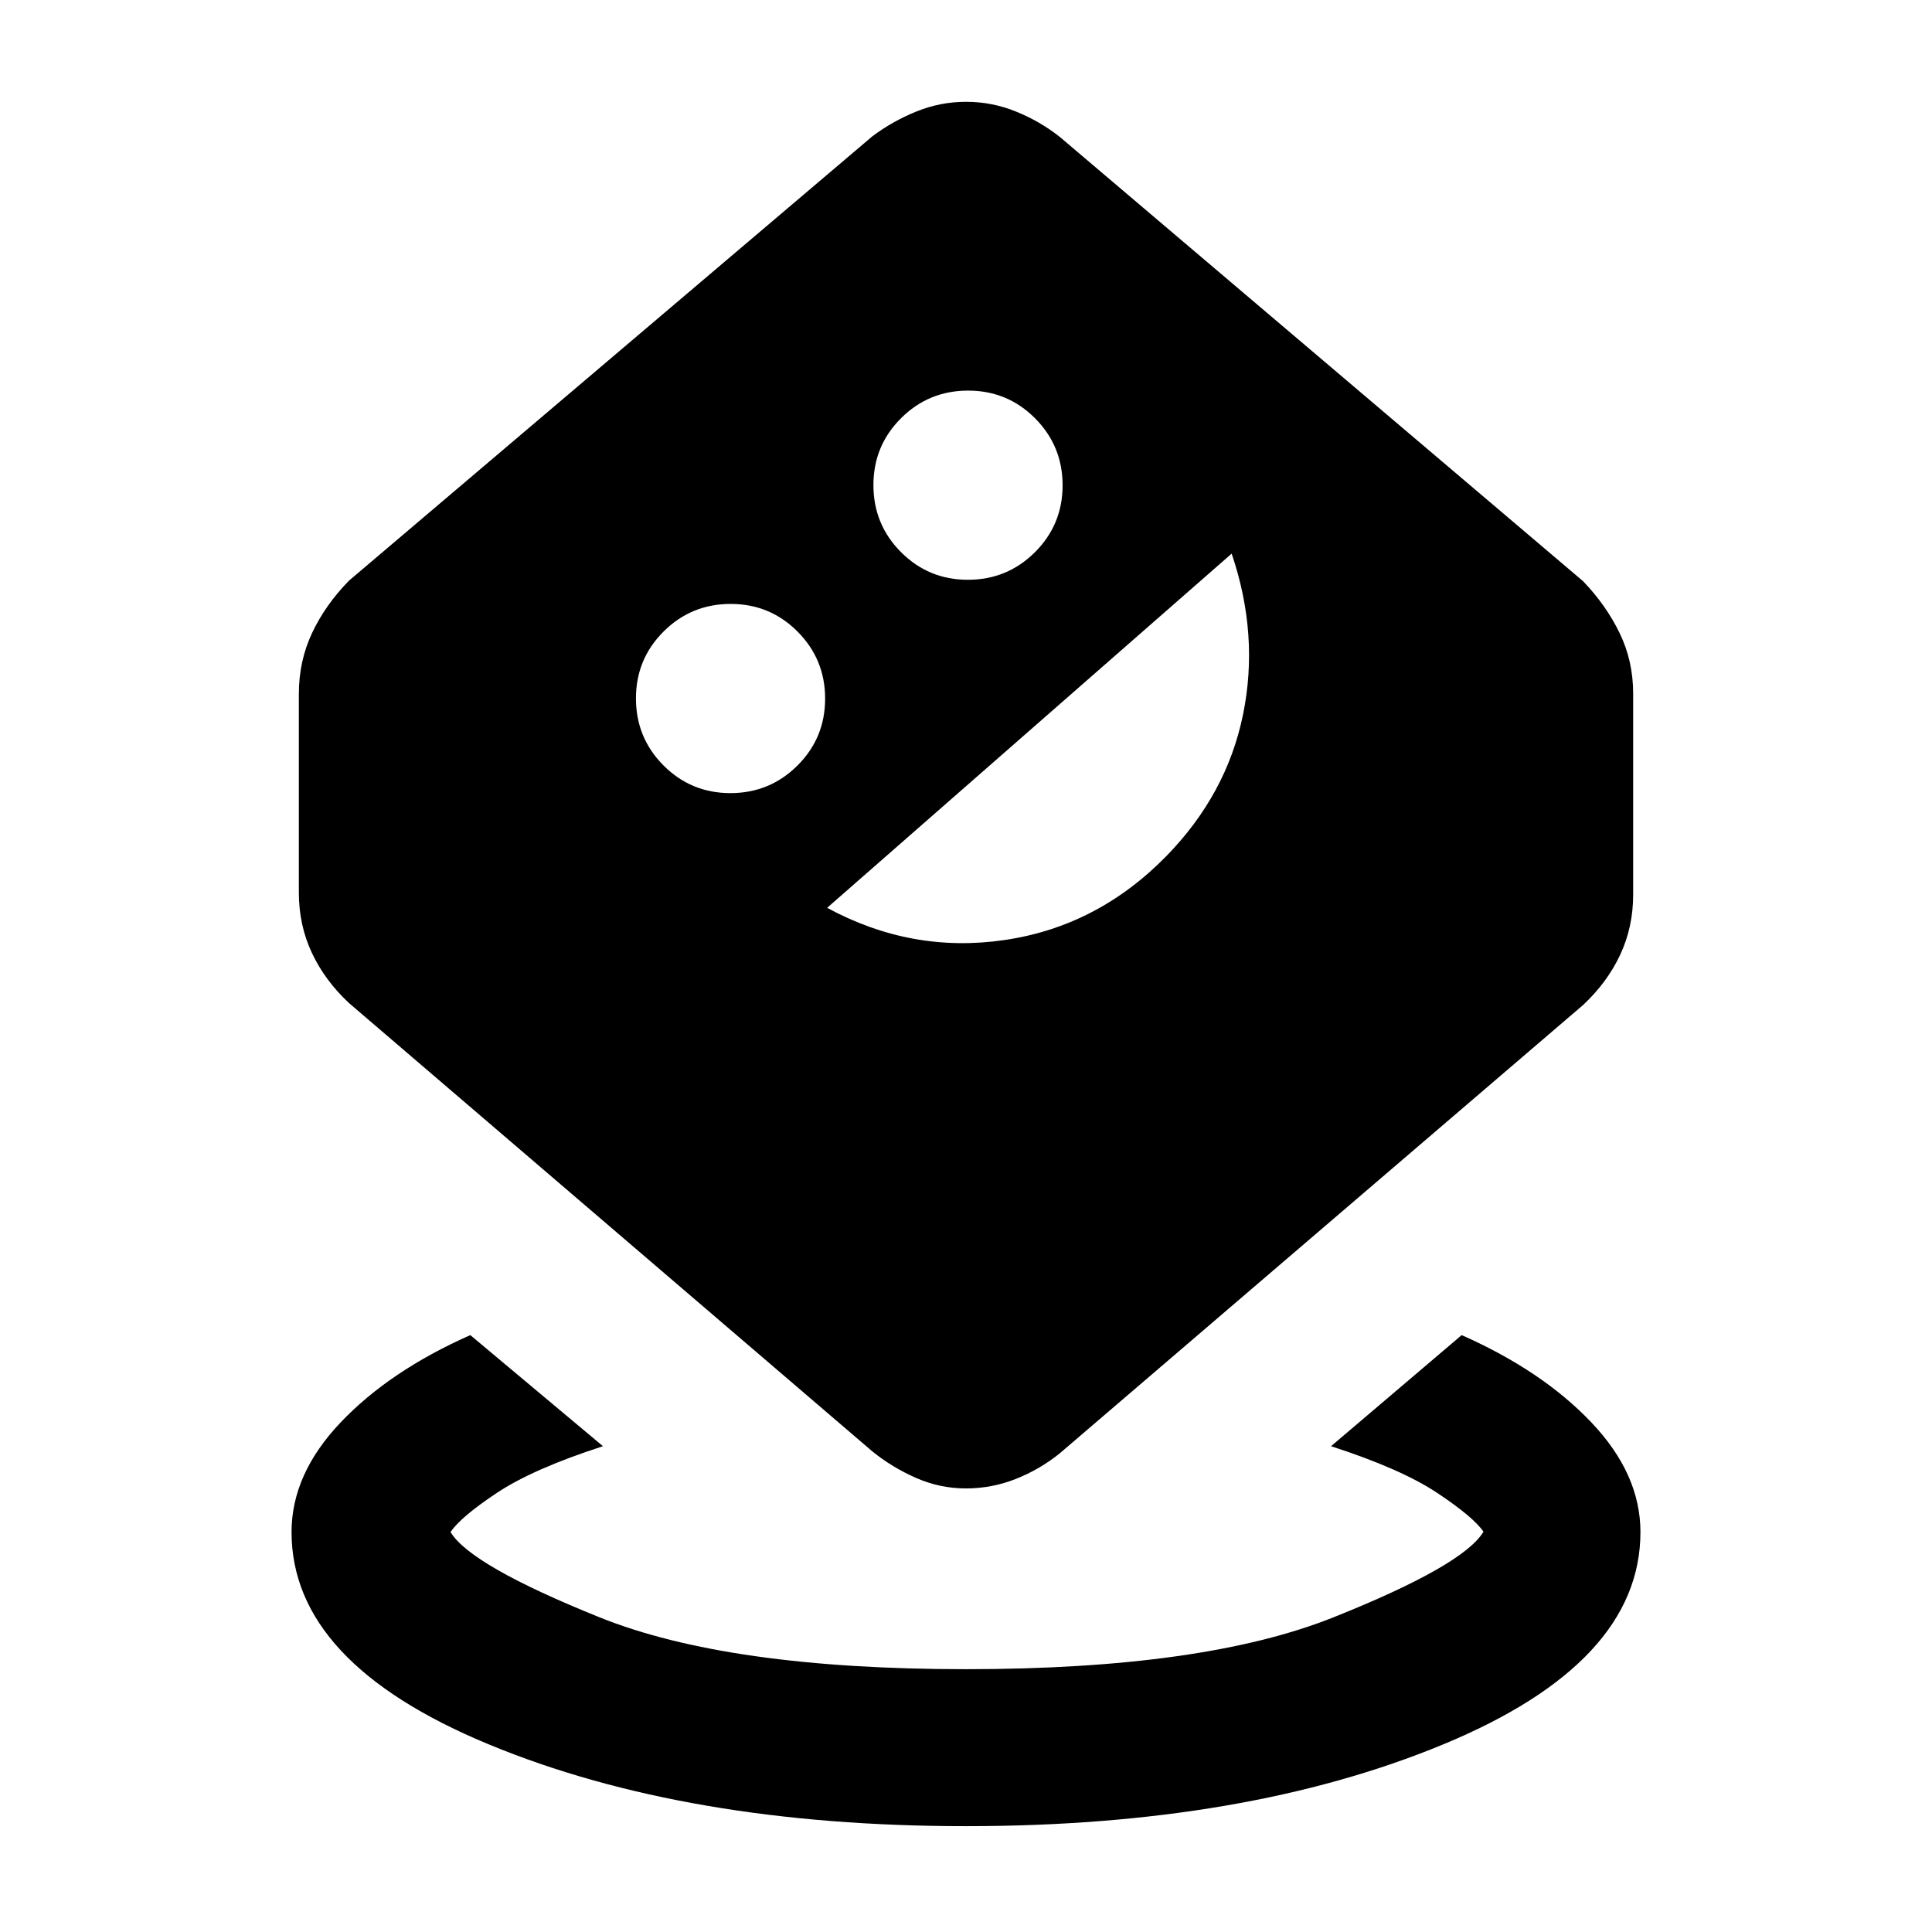 <svg xmlns="http://www.w3.org/2000/svg" height="20" viewBox="0 -960 960 960" width="20"><path d="M480.01-52.59q-138.86 0-237-40.58-98.14-40.59-98.14-105.55 0-28.83 24.39-54.49 24.39-25.66 64.44-43.38l65.91 55.2q-34.83 11.28-52.78 23.24-17.96 11.95-22.96 19.43 10 16.57 74.02 42.35 64.01 25.78 182.12 25.78t182.61-25.78q64.51-25.78 74.51-42.53-5-7.31-22.96-19.26-17.95-11.95-52.78-23.23l64.91-55.2q40.05 17.72 64.44 43.38 24.39 25.66 24.39 54.49 0 64.96-98.13 105.55-98.13 40.58-236.99 40.58Zm-.05-167.82q-12.92 0-24.81-5.23-11.9-5.23-21.74-13.21l-260-222.74q-12.03-11.22-18.47-24.99-6.44-13.77-6.44-29.83v-98.76q0-16.4 6.6-30.37 6.6-13.98 18.31-25.94l260-220.74q9.91-7.48 21.82-12.33 11.92-4.86 24.82-4.86 12.91 0 24.84 4.86 11.94 4.85 21.7 12.57l260 220.74q11.48 11.96 18.19 25.81 6.72 13.86 6.72 30.02v100q0 16.06-6.44 29.83-6.45 13.77-18.47 24.99l-260 222.74q-9.89 7.98-21.8 12.71-11.92 4.73-24.83 4.73Zm-117.02-345.5q19.56 0 33.31-13.7Q410-593.3 410-612.86q0-19.55-13.69-33.3-13.7-13.75-33.25-13.75-19.56 0-33.31 13.69Q316-632.53 316-612.97q0 19.56 13.69 33.31 13.7 13.75 33.25 13.75Zm48.06 57q41.98 22.76 88.11 16.01t80.22-41.49q30.15-30.76 38.29-70.39 8.14-39.63-5.62-80.13l-201 176Zm69.94-163q19.56 0 33.31-13.7Q528-699.3 528-718.86q0-19.55-13.69-33.3-13.7-13.75-33.25-13.75-19.56 0-33.31 13.69Q434-738.53 434-718.97q0 19.56 13.69 33.31 13.7 13.75 33.25 13.75Z"/></svg>